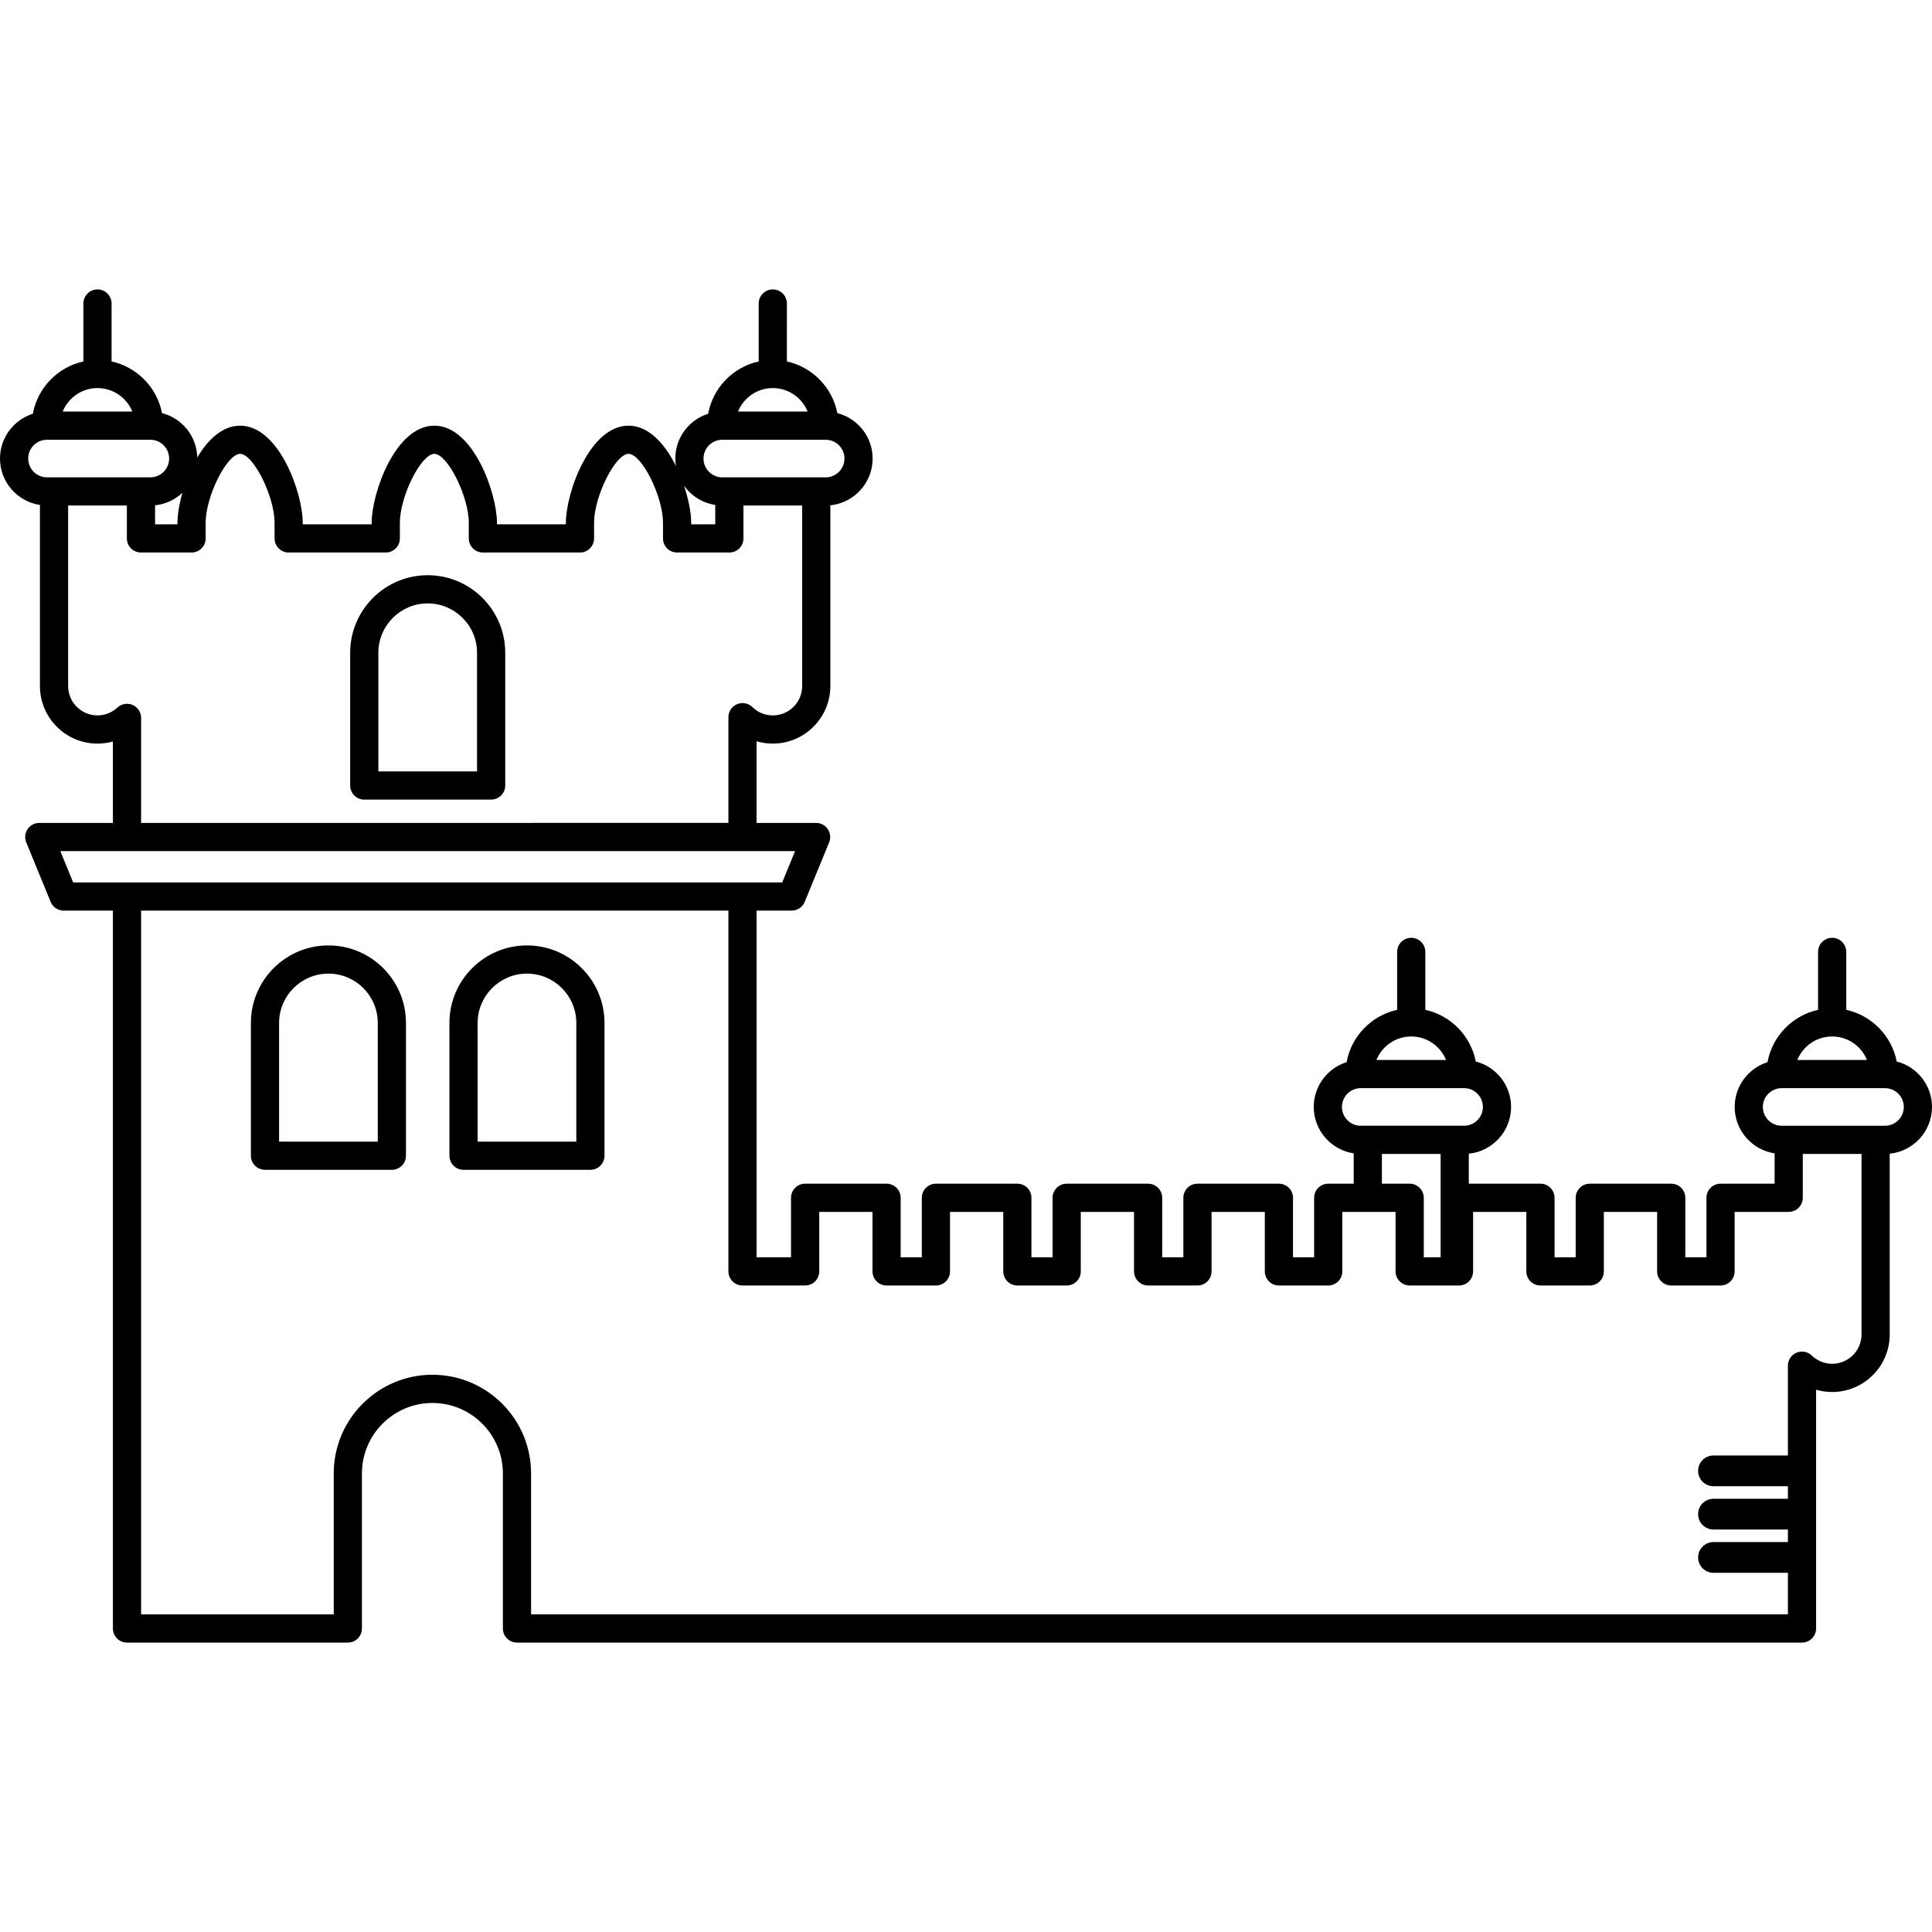 <?xml version="1.0" encoding="iso-8859-1"?>
<!-- Generator: Adobe Illustrator 16.0.0, SVG Export Plug-In . SVG Version: 6.00 Build 0)  -->
<!DOCTYPE svg PUBLIC "-//W3C//DTD SVG 1.1//EN" "http://www.w3.org/Graphics/SVG/1.1/DTD/svg11.dtd">
<svg version="1.1" id="Capa_1" xmlns="http://www.w3.org/2000/svg" xmlns:xlink="http://www.w3.org/1999/xlink" x="0px" y="0px"
	 width="516.93px" height="516.93px" viewBox="0 0 516.93 516.93" style="enable-background:new 0 0 516.93 516.93;"
	 xml:space="preserve">
<g>
	<g>
		<path d="M97.463,213.942h33.948c2.084,0,3.771-1.688,3.771-3.771V174.65c0-11.439-9.307-20.746-20.746-20.746
			c-11.438,0-20.745,9.307-20.745,20.746v35.521C93.691,212.254,95.38,213.942,97.463,213.942z M101.234,174.651
			c0-7.28,5.922-13.203,13.202-13.203c7.282,0,13.203,5.922,13.203,13.203V206.4h-26.405V174.651z"/>
		<path d="M87.876,252.958c-11.438,0-20.745,9.307-20.745,20.746v35.521c0,2.085,1.689,3.771,3.771,3.771h33.948
			c2.084,0,3.771-1.688,3.771-3.771v-35.521C108.622,262.264,99.315,252.958,87.876,252.958z M101.079,305.453H74.674v-31.749
			c0-7.28,5.922-13.202,13.202-13.202c7.282,0,13.203,5.921,13.203,13.202V305.453z"/>
		<path d="M140.996,252.958c-11.439,0-20.746,9.307-20.746,20.746v35.521c0,2.085,1.688,3.771,3.771,3.771h33.948
			c2.083,0,3.771-1.688,3.771-3.771v-35.521C161.741,262.264,152.435,252.958,140.996,252.958z M154.199,305.453h-26.405v-31.749
			c0-7.28,5.922-13.202,13.203-13.202c7.281,0,13.203,5.921,13.203,13.202L154.199,305.453L154.199,305.453z"/>
		<path d="M507.487,284.015c-1.337-6.875-6.683-12.325-13.5-13.819v-15.503c0-2.083-1.686-3.771-3.771-3.771
			c-2.082,0-3.771,1.688-3.771,3.771v15.503c-6.873,1.51-12.244,7.039-13.525,13.994c-5.088,1.607-8.787,6.373-8.787,11.987
			c0,6.289,4.647,11.5,10.686,12.415v8.118h-14.464c-2.085,0-3.771,1.688-3.771,3.771v15.924h-5.655v-15.924
			c0-2.084-1.688-3.771-3.771-3.771h-21.793c-2.084,0-3.771,1.688-3.771,3.771v15.924h-5.655v-15.924
			c0-2.084-1.688-3.771-3.771-3.771h-19.173v-8.026c6.343-0.633,11.313-6,11.313-12.507c0-5.851-4.025-10.769-9.445-12.161
			c-1.337-6.875-6.681-12.326-13.498-13.82v-15.503c0-2.083-1.688-3.771-3.771-3.771c-2.083,0-3.771,1.688-3.771,3.771v15.503
			c-6.873,1.51-12.245,7.039-13.522,13.994c-5.09,1.607-8.79,6.373-8.79,11.987c0,6.289,4.647,11.5,10.686,12.415v8.118h-6.811
			c-2.086,0-3.771,1.688-3.771,3.771v15.924h-5.656v-15.924c0-2.084-1.688-3.771-3.771-3.771h-21.793
			c-2.083,0-3.771,1.688-3.771,3.771v15.924h-5.659v-15.924c0-2.084-1.688-3.771-3.772-3.771h-21.79
			c-2.086,0-3.771,1.688-3.771,3.771v15.924h-5.656v-15.924c0-2.084-1.688-3.771-3.771-3.771h-21.79
			c-2.084,0-3.771,1.688-3.771,3.771v15.924h-5.657v-15.924c0-2.084-1.688-3.771-3.771-3.771h-21.791
			c-2.083,0-3.771,1.688-3.771,3.771v15.924h-9.217v-92.761h9.388c1.529,0,2.909-0.924,3.49-2.341l6.534-15.924
			c0.478-1.163,0.344-2.487-0.356-3.533c-0.702-1.043-1.876-1.67-3.132-1.67h-15.926v-21.837c1.395,0.407,2.85,0.619,4.337,0.619
			c8.491,0,15.4-6.909,15.4-15.399v-48.359c6.344-0.632,11.314-6,11.314-12.509c0-5.851-4.023-10.767-9.444-12.162
			c-1.337-6.873-6.682-12.325-13.499-13.819V81.206c0-2.083-1.688-3.771-3.771-3.771s-3.771,1.688-3.771,3.771v15.503
			c-6.874,1.507-12.245,7.04-13.525,13.996c-5.089,1.609-8.789,6.374-8.789,11.988c0,0.687,0.07,1.356,0.177,2.013
			c-2.893-5.856-7.23-10.812-12.695-10.812c-10.429,0-16.764,18.045-16.764,25.981v0.418h-18.438v-0.418
			c0-7.936-6.333-25.981-16.764-25.981c-10.429,0-16.762,18.045-16.762,25.981v0.418H81.003v-0.418
			c0-7.936-6.333-25.981-16.762-25.981c-4.733,0-8.62,3.722-11.458,8.524c-0.125-5.728-4.094-10.513-9.43-11.886
			c-1.336-6.873-6.682-12.325-13.499-13.819V81.208c0-2.083-1.688-3.771-3.771-3.771s-3.771,1.688-3.771,3.771v15.504
			c-6.874,1.507-12.245,7.039-13.524,13.995C3.699,112.316,0,117.082,0,122.695c0,6.29,4.647,11.501,10.685,12.415v48.453
			c0,8.492,6.908,15.4,15.399,15.4c1.409,0,2.793-0.192,4.125-0.564v21.781h-19.7c-1.257,0-2.431,0.626-3.131,1.67
			c-0.702,1.045-0.834,2.371-0.357,3.533l6.534,15.924c0.582,1.415,1.959,2.34,3.489,2.34h13.167v192.077
			c0,2.085,1.689,3.771,3.771,3.771h59.084c2.085,0,3.771-1.688,3.771-3.771V394.24c0-10.398,8.46-18.857,18.858-18.857
			c10.396,0,18.857,8.459,18.857,18.857v41.484c0,2.085,1.689,3.771,3.771,3.771h343.823c2.084,0,3.771-1.688,3.771-3.771v-63.886
			c1.382,0.402,2.826,0.61,4.299,0.61c8.492,0,15.4-6.908,15.4-15.4v-48.364c6.343-0.633,11.313-6,11.313-12.507
			C516.932,290.327,512.908,285.409,507.487,284.015z M490.218,277.319c4.212,0,7.821,2.606,9.317,6.287h-18.634
			C482.395,279.926,486.006,277.319,490.218,277.319z M377.595,277.319c4.211,0,7.821,2.606,9.317,6.287h-18.634
			C369.773,279.926,373.386,277.319,377.595,277.319z M359.054,296.177c0-2.772,2.256-5.028,5.028-5.028h27.657
			c2.771,0,5.027,2.256,5.027,5.028s-2.256,5.028-5.027,5.028h-27.657C361.308,301.206,359.054,298.95,359.054,296.177z
			 M377.177,316.71h-7.437v-7.963h15.714v27.657h-4.506v-15.924C380.949,318.399,379.259,316.71,377.177,316.71z M206.776,103.834
			c4.211,0,7.82,2.605,9.316,6.285h-18.633C198.955,106.439,202.564,103.834,206.776,103.834z M193.261,117.663h27.657
			c2.771,0,5.028,2.256,5.028,5.029s-2.257,5.029-5.028,5.029h-27.657c-2.772,0-5.029-2.256-5.029-5.029
			S190.489,117.663,193.261,117.663z M191.375,135.104v5.186h-6.442v-0.419c0-2.565-0.666-6.188-1.915-9.917
			C184.954,132.673,187.936,134.583,191.375,135.104z M26.086,103.834c4.212,0,7.821,2.605,9.317,6.285H16.77
			C18.265,106.439,21.875,103.834,26.086,103.834z M12.571,127.719c-2.772,0-5.028-2.256-5.028-5.029
			c0-2.771,2.255-5.029,5.028-5.029h27.657c2.772,0,5.029,2.256,5.029,5.029s-2.257,5.029-5.029,5.029H12.571z M48.806,131.856
			c-0.868,3.036-1.326,5.889-1.326,8.015v0.419h-5.994v-5.092C44.306,134.917,46.845,133.692,48.806,131.856z M26.086,191.416
			c-4.333,0-7.856-3.524-7.856-7.857v-48.296h15.715v8.8c0,2.083,1.688,3.771,3.771,3.771h13.536c2.084,0,3.771-1.688,3.771-3.771
			v-4.19c0-7.065,5.688-18.438,9.221-18.438c3.533,0,9.22,11.373,9.22,18.438v4.19c0,2.083,1.688,3.771,3.771,3.771h25.982
			c2.083,0,3.771-1.688,3.771-3.771v-4.19c0-7.065,5.687-18.438,9.219-18.438c3.533,0,9.221,11.373,9.221,18.438v4.19
			c0,2.083,1.688,3.771,3.771,3.771h25.98c2.084,0,3.771-1.688,3.771-3.771v-4.19c0-7.065,5.688-18.438,9.221-18.438
			c3.532,0,9.22,11.373,9.22,18.438v4.19c0,2.083,1.689,3.771,3.771,3.771h13.985c2.083,0,3.771-1.688,3.771-3.771v-8.8h15.714
			v48.296c0,4.333-3.523,7.857-7.857,7.857c-2.053,0-3.999-0.792-5.478-2.231c-1.085-1.058-2.699-1.363-4.096-0.772
			c-1.398,0.59-2.306,1.958-2.306,3.475v28.29H37.754V192.08c0-1.5-0.887-2.856-2.262-3.457c-1.374-0.601-2.973-0.33-4.074,0.691
			C29.955,190.668,28.061,191.416,26.086,191.416z M19.574,236.1l-3.439-8.38h196.602l-3.439,8.38H19.574z M498.076,357.044
			c0,4.333-3.525,7.855-7.857,7.855c-2.037,0-3.974-0.783-5.451-2.209c-1.09-1.051-2.695-1.349-4.094-0.759
			c-1.392,0.592-2.297,1.958-2.297,3.472v24.028h-19.913c-2.271,0-4.114,1.842-4.114,4.114c0,2.273,1.843,4.114,4.114,4.114h19.913
			v3.357h-19.913c-2.271,0-4.114,1.842-4.114,4.114s1.843,4.114,4.114,4.114h19.913v3.356h-19.913c-2.271,0-4.114,1.841-4.114,4.114
			c0,2.271,1.843,4.114,4.114,4.114h19.913v11.113h-336.28V394.23c0-14.557-11.843-26.399-26.4-26.399
			c-14.556,0-26.401,11.844-26.401,26.399v37.715H37.754V243.644h157.142v96.534c0,2.084,1.689,3.771,3.771,3.771h16.761
			c2.083,0,3.771-1.688,3.771-3.771v-15.924h14.248v15.924c0,2.084,1.688,3.771,3.771,3.771h13.2c2.083,0,3.771-1.688,3.771-3.771
			v-15.924h14.248v15.924c0,2.084,1.688,3.771,3.771,3.771h13.199c2.082,0,3.771-1.688,3.771-3.771v-15.924h14.247v15.924
			c0,2.084,1.688,3.771,3.771,3.771h13.2c2.084,0,3.771-1.688,3.771-3.771v-15.924h14.249v15.924c0,2.084,1.687,3.771,3.771,3.771
			h13.199c2.082,0,3.771-1.688,3.771-3.771v-15.924h14.247v15.924c0,2.084,1.688,3.771,3.771,3.771h13.198
			c2.083,0,3.771-1.688,3.771-3.771v-15.924h14.249v15.924c0,2.084,1.688,3.771,3.771,3.771h13.197c2.085,0,3.771-1.688,3.771-3.771
			v-15.924h14.25v15.924c0,2.084,1.687,3.771,3.771,3.771h13.198c2.084,0,3.771-1.688,3.771-3.771v-15.924h14.462
			c2.084,0,3.771-1.688,3.771-3.771V308.75h15.715v48.296L498.076,357.044L498.076,357.044z M504.36,301.206h-27.656
			c-2.772,0-5.028-2.256-5.028-5.028s2.256-5.028,5.028-5.028h27.656c2.772,0,5.029,2.256,5.029,5.028
			S507.134,301.206,504.36,301.206z"/>
	</g>
</g>
<g>
</g>
<g>
</g>
<g>
</g>
<g>
</g>
<g>
</g>
<g>
</g>
<g>
</g>
<g>
</g>
<g>
</g>
<g>
</g>
<g>
</g>
<g>
</g>
<g>
</g>
<g>
</g>
<g>
</g>
</svg>
